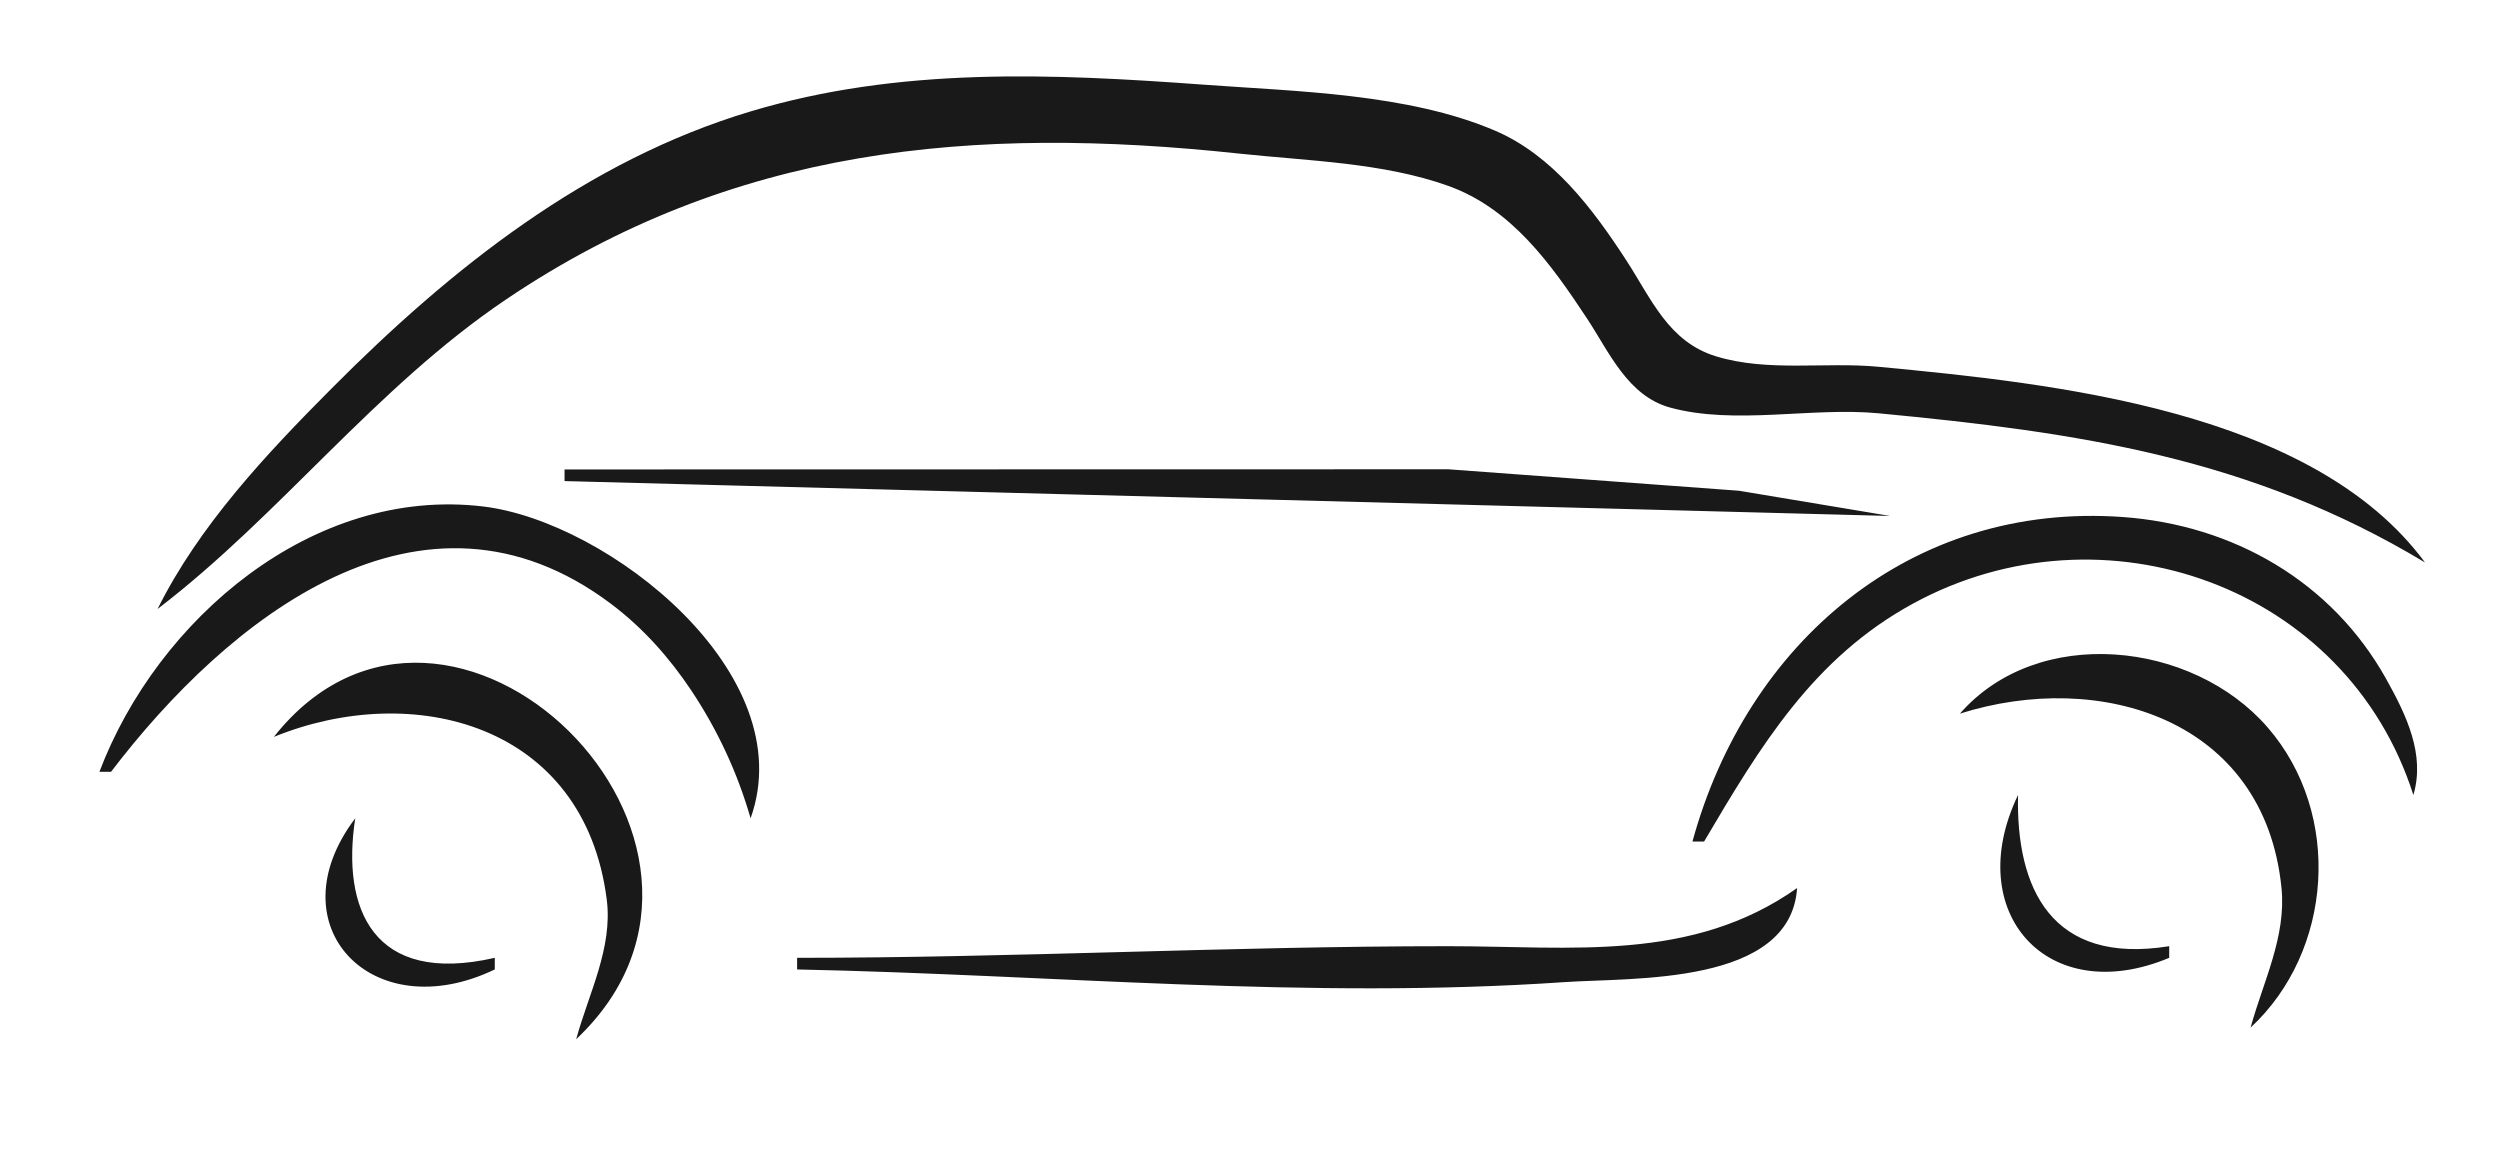 <?xml version="1.0" encoding="UTF-8" standalone="no"?>
<svg
   xmlns:dc="http://purl.org/dc/elements/1.1/"
   xmlns:cc="http://creativecommons.org/ns#"
   xmlns:rdf="http://www.w3.org/1999/02/22-rdf-syntax-ns#"
   xmlns:svg="http://www.w3.org/2000/svg"
   xmlns="http://www.w3.org/2000/svg"
   xmlns:sodipodi="http://sodipodi.sourceforge.net/DTD/sodipodi-0.dtd"
   xmlns:inkscape="http://www.inkscape.org/namespaces/inkscape"
   version="1.1"
   id="svg2"
   width="215"
   height="100"
   viewBox="0 0 215 100"
   sodipodi:docname="logo.svg"
   inkscape:version="1.0.1 (3bc2e813f5, 2020-09-07)">
  <defs
     id="defs6" />
  <sodipodi:namedview
     pagecolor="#ffffff"
     bordercolor="#666666"
     borderopacity="1"
     objecttolerance="10"
     gridtolerance="10"
     guidetolerance="10"
     inkscape:pageopacity="0"
     inkscape:pageshadow="2"
     inkscape:window-width="1920"
     inkscape:window-height="1025"
     id="namedview4"
     showgrid="false"
     inkscape:zoom="6.0604651"
     inkscape:cx="107.5"
     inkscape:cy="50"
     inkscape:window-x="0"
     inkscape:window-y="27"
     inkscape:window-maximized="1"
     inkscape:current-layer="g10" />
  <g
     inkscape:groupmode="layer"
     inkscape:label="Image"
     id="g10">
    <path
       style="fill:#191919;stroke:none"
       d="m 13.551,52.373 c 10.6,-8.107 18.702,-19.026 30,-26.642 19.477,-13.129 40.138,-14.972 63,-12.524 5.891,0.631 12.371,0.765 18,2.779 5.445,1.949 8.852,6.74 11.921,11.387 1.927,2.917 3.509,6.682 7.172,7.682 5.557,1.518 12.181,-0.057 17.907,0.488 17.177,1.635 31.99,3.795 47,12.83 -9.677,-13.108 -31.904,-15.393 -47,-16.83 -4.586,-0.437 -9.49,0.466 -13.957,-0.894 -4.106,-1.249 -5.567,-4.934 -7.742,-8.276 -2.87,-4.411 -6.319,-9.023 -11.301,-11.146 -7.474,-3.184 -17.01,-3.357 -25,-3.943 -13.101,-0.96 -26.193,-1.545 -39,2.297 -14.14,4.242 -25.752,13.498 -35.999,23.792 -5.64,5.665 -11.413,11.798 -15.001,19 m 35,-12 v 1 l 114,3 -13,-2.169 -25,-1.846 -76,0.015 M 8.551,66.373 h 1 C 19.587,53.201 36.313,39.726 52.547,51.93 c 2.725,2.048 5.013,4.614 6.899,7.443 2.269,3.403 3.978,7.086 5.105,11 4.446,-12.428 -12.229,-25.526 -23,-26.816 -14.659,-1.755 -28.03,9.708 -33,22.816 m 137,6 h 1 c 4.824,-8.178 9.375,-15.792 18,-20.481 16.363,-8.898 37.275,-1.486 43,16.481 1.03,-3.493 -0.603,-6.874 -2.349,-9.999 -4.678,-8.376 -13.158,-13.229 -22.651,-13.911 -18.232,-1.308 -32.327,10.823 -37,27.91 m 23,-11 c 12.001,-3.804 26.201,0.416 27.659,15 0.419,4.188 -1.582,8.054 -2.659,12 7.078,-6.563 7.922,-18.368 1.467,-25.815 -6.473,-7.468 -19.764,-8.86 -26.467,-1.185 m -145,2 c 11.947,-4.867 26.71,-1.16 28.631,14 0.526,4.152 -1.564,8.089 -2.631,12 17.922,-16.893 -10.924,-45.078 -26,-26 m 150,5 c -4.856,10.094 2.541,18.384 13,14 v -1 c -10.158,1.64 -13.184,-5.009 -13,-13 m -143,2 c -6.994,9.232 1.452,18.069 12,13 v -1 c -10.498,2.404 -13.198,-4.242 -12,-12 m 35,1 1,1 -1,-1 m 89,5 c -9.086,6.412 -19.388,5 -30,5 -18.711,0 -37.341,1 -56,1 v 1 c 22.103,0.456 43.871,2.606 66,1.089 5.885,-0.403 19.434,0.302 20,-8.089 z"
       id="path16"
       sodipodi:nodetypes="ccccccccsccccscccccccccccccccccsccsccccccccccccccccccccccsccsc"
       inkscape:export-xdpi="96.229927"
       inkscape:export-ydpi="96.229927" />
  </g>
</svg>
